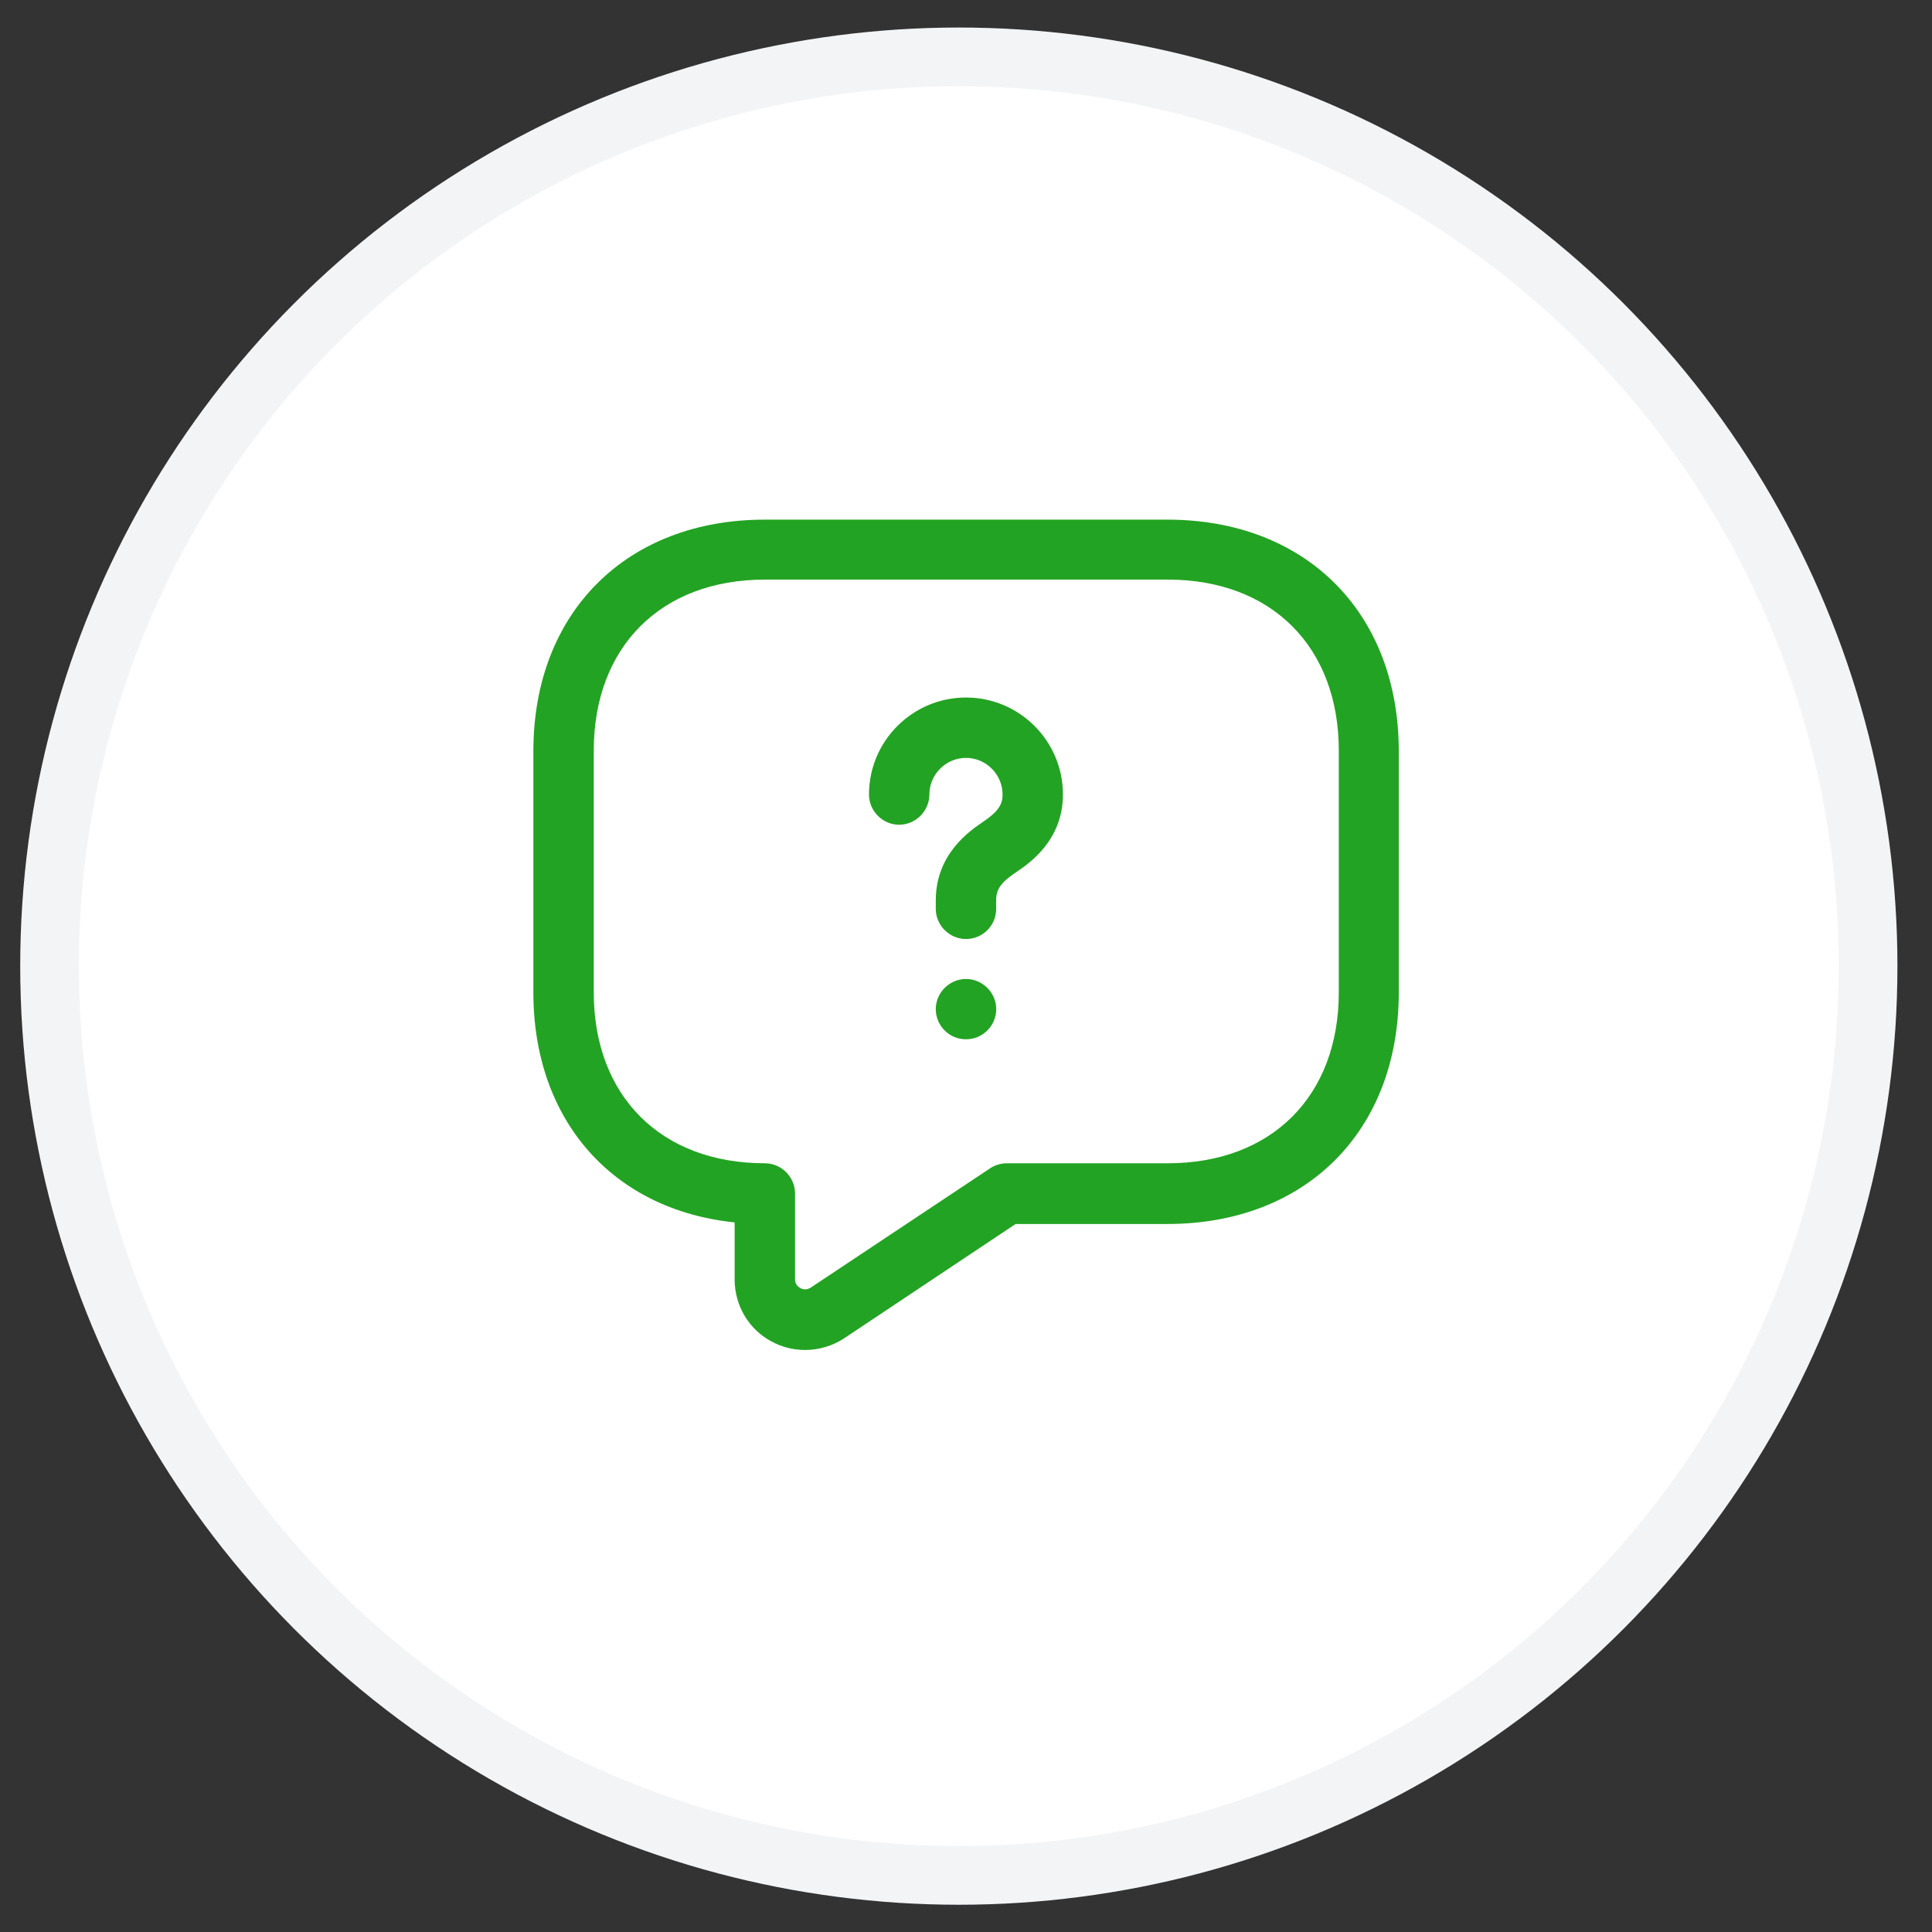 <svg width="28" height="28" viewBox="0 0 28 28" fill="none" xmlns="http://www.w3.org/2000/svg">
<rect x="0" y="0" width="28" height="28" fill="#333333" stroke="none"/>
<circle cx="13.896" cy="14.002" r="13.178" fill="white" stroke="#F3F4F6" stroke-width="0.85"/>
<path d="M11.668 19.565C11.505 19.565 11.335 19.525 11.184 19.443C10.851 19.268 10.647 18.918 10.647 18.544V17.716C8.885 17.535 7.73 16.24 7.73 14.385V10.885C7.73 8.879 9.078 7.531 11.085 7.531H16.918C18.925 7.531 20.272 8.879 20.272 10.885V14.385C20.272 16.392 18.925 17.739 16.918 17.739H14.719L12.234 19.396C12.065 19.507 11.866 19.565 11.668 19.565ZM11.085 8.4C9.58 8.4 8.605 9.375 8.605 10.88V14.38C8.605 15.885 9.58 16.859 11.085 16.859C11.324 16.859 11.522 17.057 11.522 17.296V18.539C11.522 18.615 11.569 18.65 11.598 18.667C11.627 18.685 11.685 18.702 11.75 18.661L14.345 16.935C14.415 16.888 14.503 16.859 14.591 16.859H16.924C18.429 16.859 19.403 15.885 19.403 14.38V10.88C19.403 9.375 18.429 8.4 16.924 8.4H11.085Z" fill="#23A323"/>
<path d="M14 13.609C13.76 13.609 13.562 13.411 13.562 13.172V13.049C13.562 12.373 14.058 12.04 14.245 11.912C14.46 11.766 14.53 11.667 14.53 11.515C14.53 11.224 14.291 10.984 14 10.984C13.708 10.984 13.469 11.224 13.469 11.515C13.469 11.754 13.27 11.953 13.031 11.953C12.792 11.953 12.594 11.754 12.594 11.515C12.594 10.739 13.224 10.109 14 10.109C14.775 10.109 15.405 10.739 15.405 11.515C15.405 12.18 14.915 12.513 14.735 12.635C14.507 12.787 14.437 12.886 14.437 13.049V13.172C14.437 13.417 14.239 13.609 14 13.609Z" fill="#23A323"/>
<path d="M14 15.062C13.755 15.062 13.562 14.864 13.562 14.625C13.562 14.386 13.761 14.188 14 14.188C14.239 14.188 14.438 14.386 14.438 14.625C14.438 14.864 14.245 15.062 14 15.062Z" fill="#23A323"/>
</svg>
